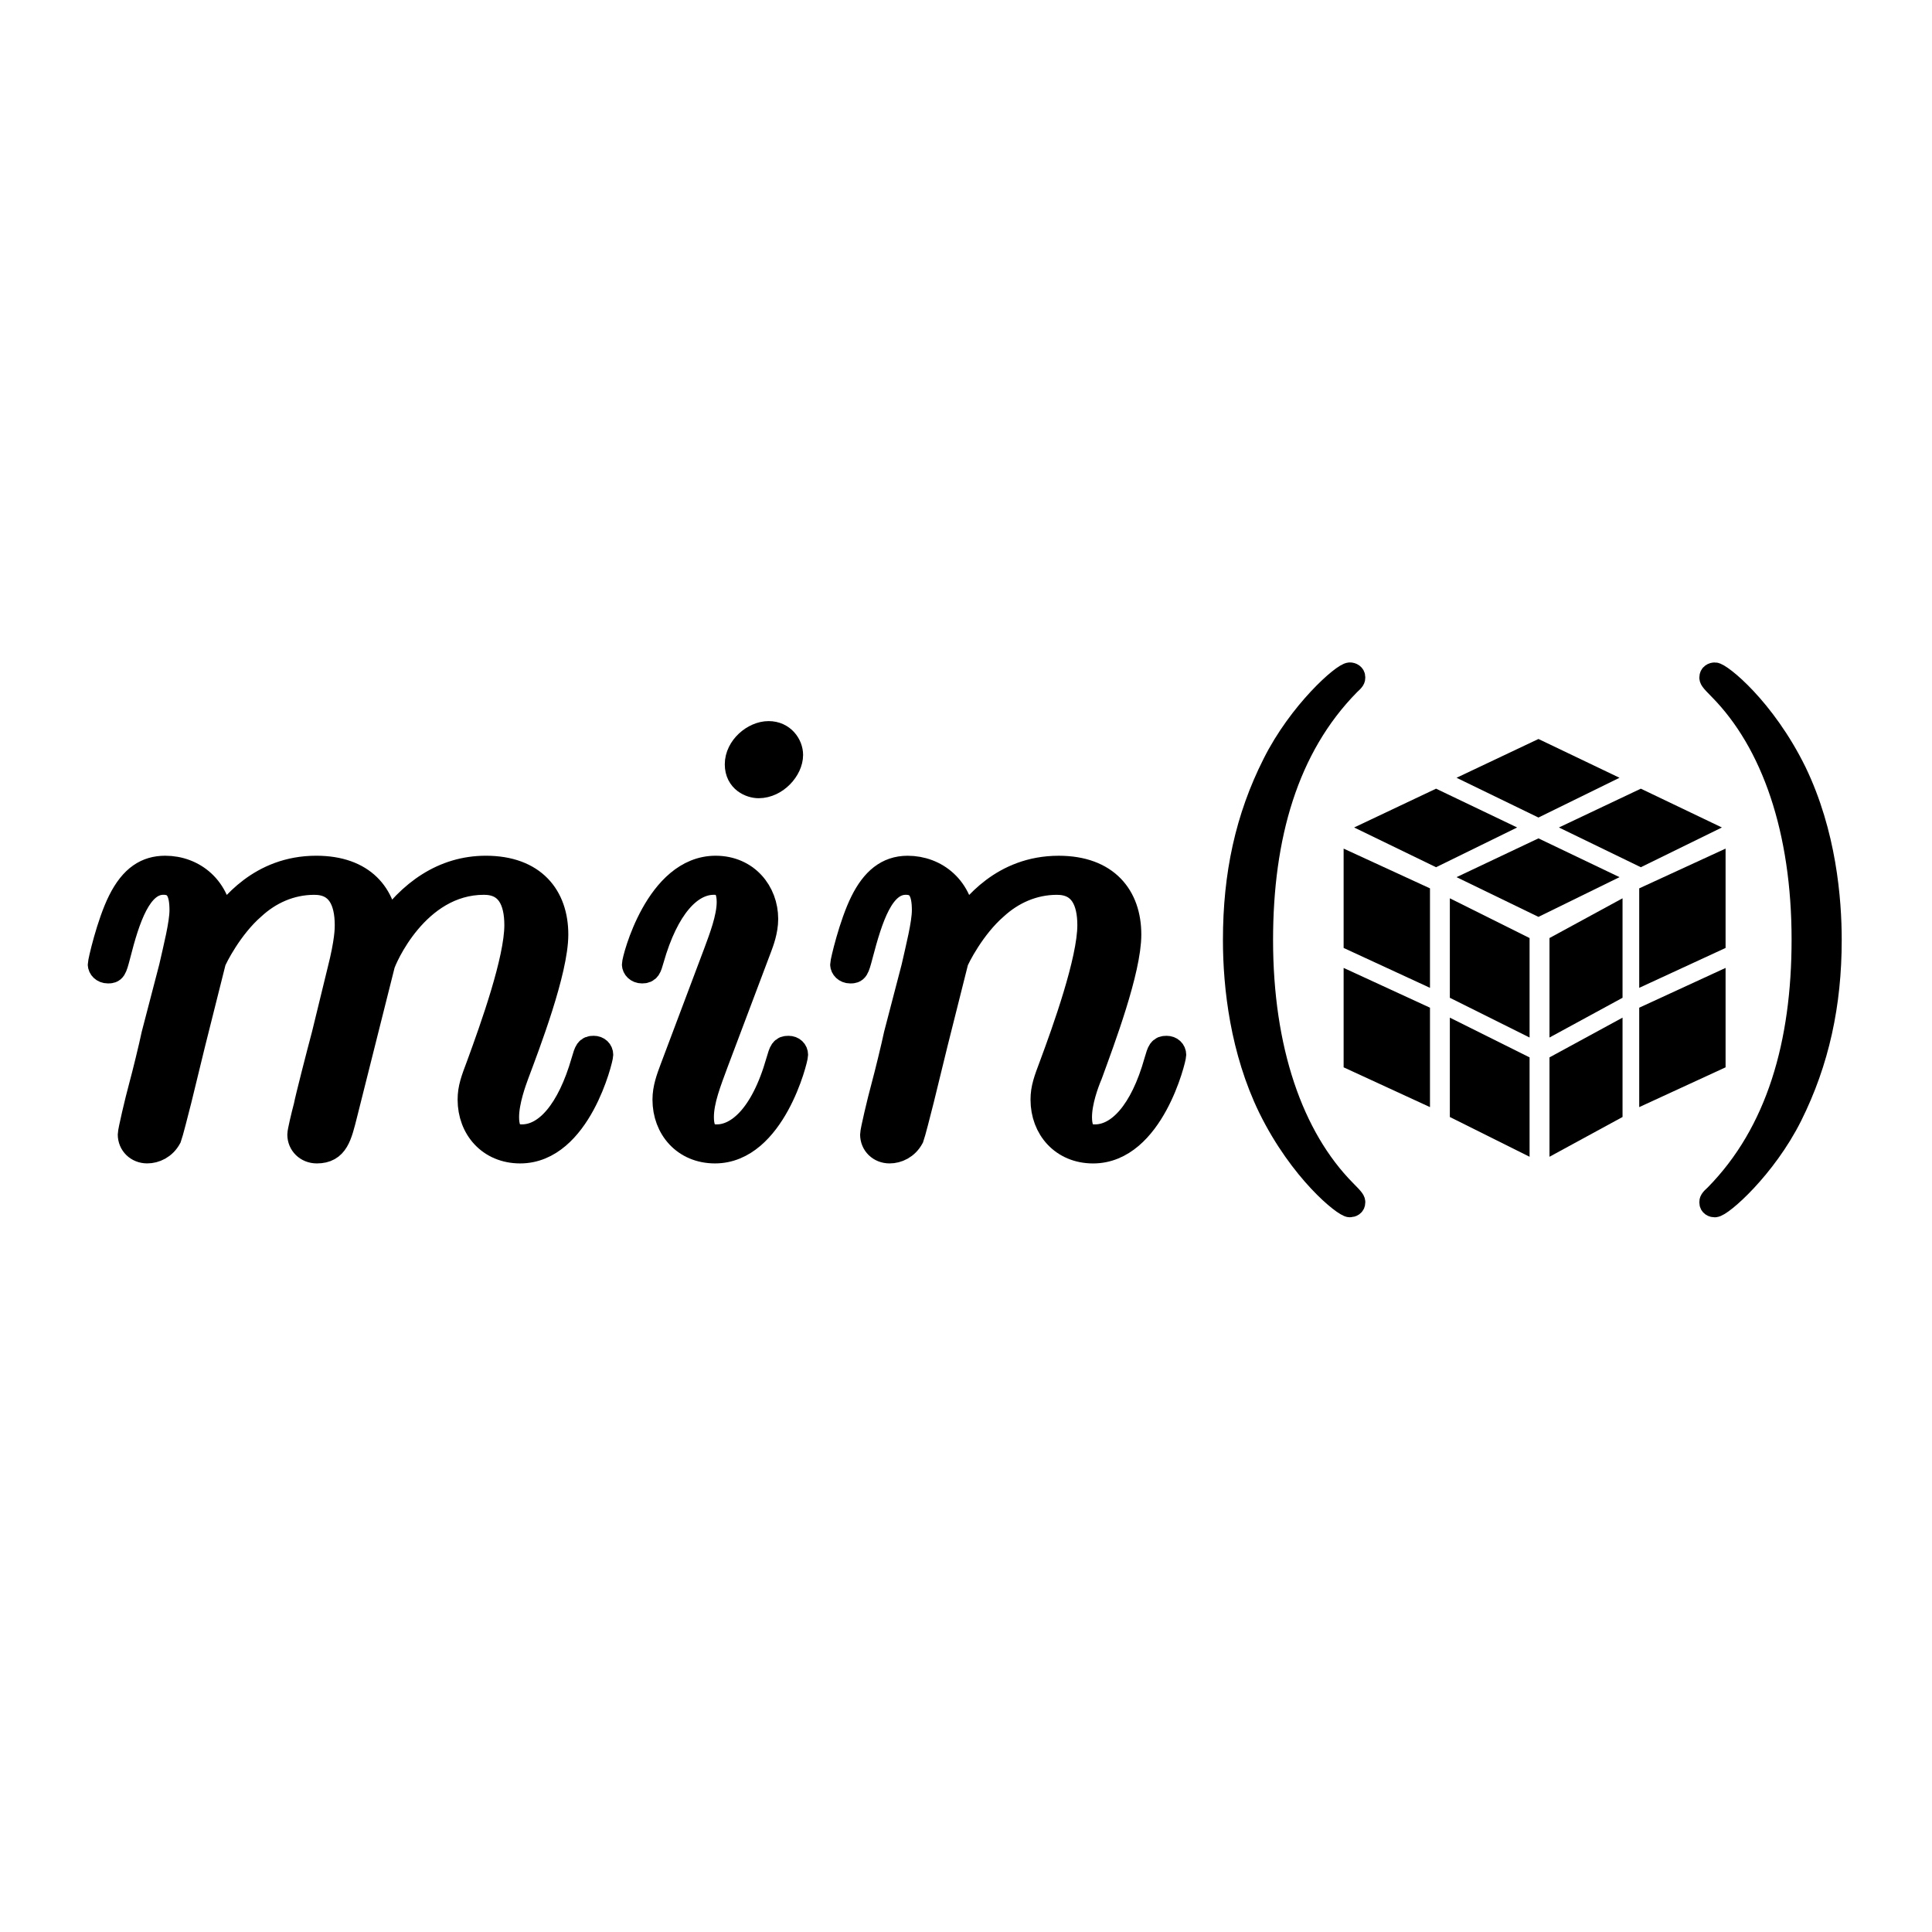 <?xml version="1.0" encoding="utf-8"?>
<!-- Generator: Adobe Illustrator 16.0.3, SVG Export Plug-In . SVG Version: 6.00 Build 0)  -->
<!DOCTYPE svg PUBLIC "-//W3C//DTD SVG 1.1//EN" "http://www.w3.org/Graphics/SVG/1.1/DTD/svg11.dtd">
<svg version="1.1" id="Layer_1" xmlns="http://www.w3.org/2000/svg" xmlns:xlink="http://www.w3.org/1999/xlink" x="0px" y="0px"
	 width="96px" height="96px" viewBox="0 0 96 96" enable-background="new 0 0 96 96" xml:space="preserve">
<g id="Layer_1_1_">
</g>
<path fill="none" d="M96.1,47.91c0,26.5-21.49,47.99-47.994,47.99c-26.51,0-48-21.49-48-47.99c0-26.504,21.49-47.995,48-47.995
	C74.609-0.084,96.1,21.406,96.1,47.91z"/>
<g>
	<g id="page1_1_" transform="matrix(1.126 0 0 1.126 -63.986 -65.69)">
		<g>
			<path id="g0-109_1_" stroke="#000000" stroke-width="1.172" stroke-miterlimit="10" d="M66.212,100.765
				c0.054-0.166,0.742-1.543,1.76-2.423c0.716-0.66,1.65-1.101,2.725-1.101c1.101,0,1.487,0.825,1.487,1.926
				c0,0.166,0,0.716-0.33,2.013l-0.688,2.821c-0.222,0.828-0.744,2.865-0.798,3.168c-0.111,0.414-0.277,1.124-0.277,1.237
				c0,0.386,0.304,0.688,0.717,0.688c0.825,0,0.962-0.633,1.212-1.624l1.65-6.567c0.054-0.223,1.486-3.663,4.512-3.663
				c1.102,0,1.486,0.825,1.486,1.926c0,1.543-1.073,4.533-1.676,6.184c-0.249,0.66-0.386,1.019-0.386,1.516
				c0,1.238,0.853,2.228,2.174,2.228c2.558,0,3.522-4.048,3.522-4.208c0-0.141-0.11-0.252-0.275-0.252
				c-0.246,0-0.275,0.083-0.412,0.553c-0.634,2.201-1.65,3.356-2.754,3.356c-0.274,0-0.714-0.027-0.714-0.909
				c0-0.712,0.33-1.598,0.44-1.899c0.494-1.321,1.732-4.556,1.732-6.157c0-1.652-0.962-2.89-3.054-2.89
				c-1.844,0-3.33,1.046-4.43,2.669c-0.083-1.485-0.991-2.669-3.055-2.669c-2.449,0-3.742,1.734-4.238,2.422
				c-0.084-1.568-1.211-2.422-2.424-2.422c-0.798,0-1.43,0.385-1.953,1.43c-0.495,0.991-0.879,2.672-0.879,2.784
				c0,0.11,0.109,0.249,0.303,0.249c0.219,0,0.246-0.029,0.411-0.664c0.414-1.626,0.936-3.248,2.037-3.248
				c0.633,0,0.854,0.441,0.854,1.266c0,0.605-0.276,1.679-0.468,2.535l-0.771,2.96c-0.11,0.526-0.412,1.763-0.549,2.261
				c-0.194,0.712-0.494,2.006-0.494,2.144c0,0.386,0.302,0.688,0.713,0.688c0.331,0,0.717-0.167,0.937-0.577
				c0.054-0.141,0.303-1.103,0.44-1.652l0.604-2.478L66.212,100.765z"/>
		</g>
		<g>
			<path id="g0-105" stroke="#000000" stroke-width="1.172" stroke-miterlimit="10" d="M91.9,104.885
				c0-0.139-0.108-0.25-0.275-0.25c-0.248,0-0.275,0.083-0.413,0.552c-0.713,2.503-1.844,3.357-2.752,3.357
				c-0.329,0-0.716-0.082-0.716-0.91c0-0.74,0.331-1.567,0.634-2.391l1.928-5.113c0.081-0.22,0.275-0.715,0.275-1.24
				c0-1.155-0.825-2.202-2.176-2.202c-2.53,0-3.548,3.992-3.548,4.214c0,0.111,0.109,0.249,0.303,0.249
				c0.245,0,0.276-0.112,0.386-0.497c0.659-2.314,1.705-3.414,2.779-3.414c0.246,0,0.714,0.028,0.714,0.907
				c0,0.716-0.357,1.623-0.579,2.23l-1.924,5.112c-0.165,0.442-0.331,0.88-0.331,1.376c0,1.239,0.854,2.229,2.173,2.229
				C90.909,109.094,91.9,105.075,91.9,104.885z M91.68,91.655c0-0.414-0.33-0.908-0.936-0.908c-0.632,0-1.348,0.606-1.348,1.322
				c0,0.687,0.579,0.909,0.909,0.909C91.047,92.975,91.68,92.258,91.68,91.655z"/>
		</g>
		<g>
			<path id="g0-110" stroke="#000000" stroke-width="1.172" stroke-miterlimit="10" d="M98.975,100.765
				c0.053-0.166,0.741-1.543,1.76-2.423c0.72-0.66,1.659-1.101,2.732-1.101c1.101,0,1.487,0.825,1.487,1.926
				c0,1.571-1.129,4.699-1.68,6.184c-0.248,0.66-0.386,1.019-0.386,1.516c0,1.238,0.854,2.228,2.176,2.228
				c2.557,0,3.523-4.048,3.523-4.208c0-0.141-0.113-0.252-0.277-0.252c-0.249,0-0.275,0.083-0.413,0.553
				c-0.632,2.255-1.678,3.356-2.75,3.356c-0.277,0-0.718-0.027-0.718-0.909c0-0.689,0.304-1.512,0.468-1.899
				c0.55-1.512,1.708-4.584,1.708-6.157c0-1.652-0.965-2.89-3.059-2.89c-2.453,0-3.748,1.734-4.244,2.422
				c-0.084-1.568-1.212-2.422-2.423-2.422c-0.88,0-1.485,0.522-1.953,1.459c-0.495,0.991-0.879,2.644-0.879,2.755
				c0,0.11,0.11,0.249,0.301,0.249c0.219,0,0.248-0.029,0.413-0.664c0.441-1.679,0.938-3.248,2.036-3.248
				c0.635,0,0.855,0.441,0.855,1.266c0,0.605-0.277,1.679-0.468,2.535l-0.772,2.96c-0.11,0.526-0.413,1.763-0.548,2.261
				c-0.195,0.712-0.496,2.006-0.496,2.144c0,0.386,0.301,0.688,0.715,0.688c0.331,0,0.716-0.167,0.937-0.577
				c0.053-0.141,0.303-1.103,0.439-1.652l0.606-2.478L98.975,100.765z"/>
		</g>
	</g>
	<g>
		<g>
			<path id="g1-40" stroke="#000000" stroke-width="1.062" stroke-miterlimit="10" d="M67.31,59.744c0-0.079,0-0.134-0.453-0.583
				c-2.646-2.674-4.13-7.042-4.13-12.45c0-5.135,1.245-9.556,4.317-12.681c0.266-0.237,0.266-0.291,0.266-0.369
				c0-0.158-0.134-0.214-0.24-0.214c-0.345,0-2.515,1.907-3.812,4.502c-1.35,2.674-1.96,5.507-1.96,8.762
				c0,2.364,0.371,5.512,1.748,8.345c1.563,3.181,3.732,4.899,4.023,4.899C67.176,59.954,67.31,59.903,67.31,59.744z"/>
		</g>
		<g>
			<path id="g1-41" stroke="#000000" stroke-width="1.062" stroke-miterlimit="10" d="M90.983,46.71
				c0-2.012-0.266-5.293-1.746-8.364c-1.563-3.179-3.735-4.898-4.026-4.898c-0.106,0-0.24,0.056-0.24,0.214
				c0,0.078,0,0.132,0.452,0.582c2.647,2.673,4.131,7.041,4.131,12.442c0,5.141-1.247,9.563-4.316,12.686
				c-0.268,0.239-0.268,0.294-0.268,0.373c0,0.16,0.134,0.211,0.238,0.211c0.345,0,2.517-1.907,3.815-4.5
				C90.371,52.753,90.983,49.895,90.983,46.71z"/>
		</g>
		<g>
			<polygon points="71.055,55.012 66.764,53.035 66.764,48.095 71.055,50.072 			"/>
			<polygon points="76.004,57.479 72.042,55.503 72.042,50.566 76.004,52.541 			"/>
			<polygon points="71.055,49.085 66.764,47.103 66.764,42.167 71.055,44.142 			"/>
			<polygon points="76.004,51.554 72.042,49.579 72.042,44.636 76.004,46.611 			"/>
			<polygon points="81.452,55.012 85.743,53.035 85.743,48.095 81.452,50.072 			"/>
			<polygon points="76.993,57.479 80.623,55.503 80.623,50.566 76.993,52.541 			"/>
			<polygon points="81.452,49.085 85.743,47.103 85.743,42.167 81.452,44.142 			"/>
			<polygon points="76.993,51.554 80.623,49.579 80.623,44.636 76.993,46.611 			"/>
			<polygon points="80.472,43.585 76.445,45.559 72.375,43.585 76.445,41.658 			"/>
			<polygon points="85.56,41.117 81.532,43.092 77.462,41.117 81.532,39.189 			"/>
			<polygon points="75.386,41.117 71.357,43.092 67.286,41.117 71.357,39.189 			"/>
			<polygon points="80.472,38.647 76.445,40.623 72.375,38.647 76.445,36.72 			"/>
		</g>
	</g>
</g>
</svg>
